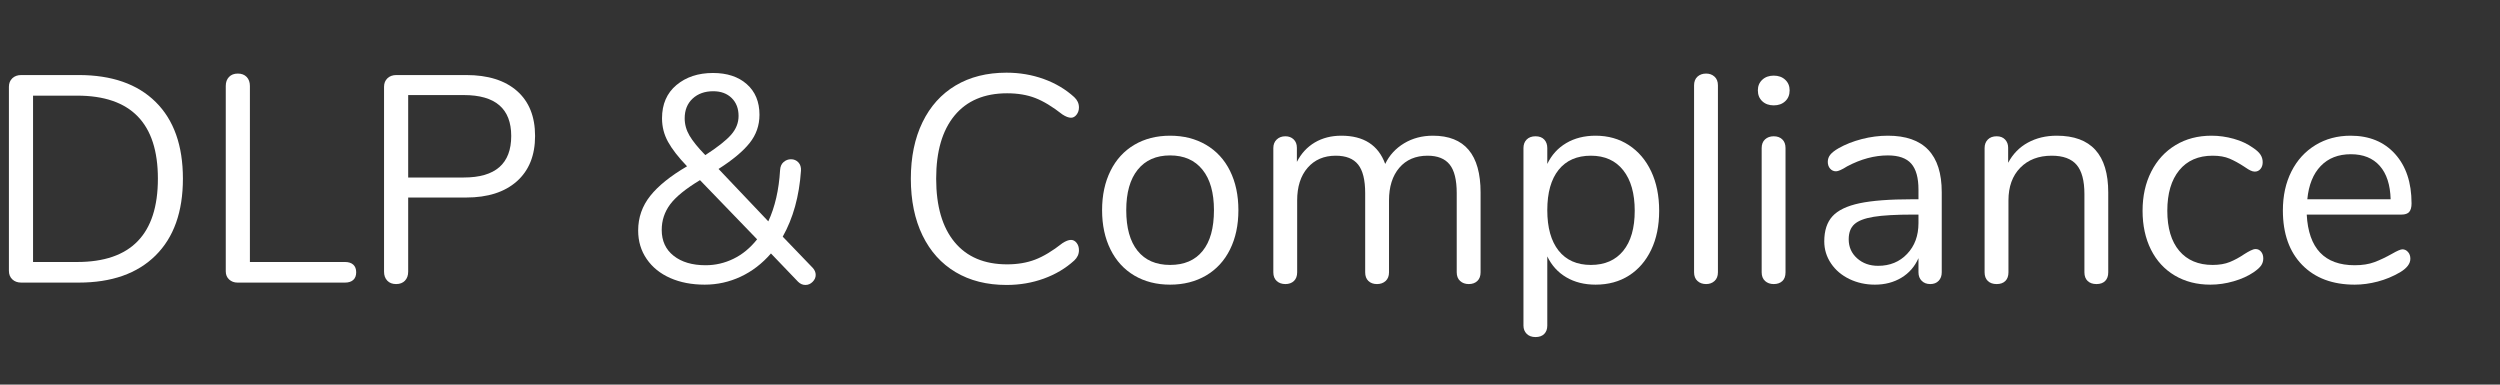 <?xml version="1.0" encoding="UTF-8" standalone="no"?>
<!DOCTYPE svg PUBLIC "-//W3C//DTD SVG 1.1//EN" "http://www.w3.org/Graphics/SVG/1.1/DTD/svg11.dtd">
<svg width="100%" height="100%" viewBox="0 0 26 4" version="1.1" xmlns="http://www.w3.org/2000/svg" xmlns:xlink="http://www.w3.org/1999/xlink" xml:space="preserve" xmlns:serif="http://www.serif.com/" style="fill-rule:evenodd;clip-rule:evenodd;stroke-linejoin:round;stroke-miterlimit:1.414;">
    <rect x="0" y="0" width="26" height="4" fill="#333333" stroke="none"/>
    <g transform="matrix(1,0,0,1,-1,-1)">
        <g transform="matrix(0.243,0,0,0.243,0.83,3.939)">
            <path d="M1.61,0C1.451,0 1.323,-0.046 1.226,-0.139C1.129,-0.231 1.081,-0.353 1.081,-0.504L1.081,-8.379C1.081,-8.53 1.129,-8.652 1.226,-8.744C1.323,-8.837 1.451,-8.883 1.61,-8.883L4.067,-8.883C5.487,-8.883 6.585,-8.499 7.362,-7.73C8.139,-6.962 8.528,-5.867 8.528,-4.448C8.528,-3.028 8.137,-1.932 7.356,-1.159C6.575,-0.386 5.478,0 4.067,0L1.61,0ZM4.004,-0.882C6.306,-0.882 7.457,-2.071 7.457,-4.448C7.457,-6.817 6.306,-8.001 4.004,-8.001L2.114,-8.001L2.114,-0.882L4.004,-0.882Z" style="fill:white;fill-rule:nonzero;"/>
            <path d="M10.866,0C10.723,0 10.604,-0.044 10.507,-0.132C10.411,-0.221 10.362,-0.336 10.362,-0.479L10.362,-8.417C10.362,-8.576 10.408,-8.705 10.501,-8.801C10.593,-8.898 10.719,-8.946 10.879,-8.946C11.038,-8.946 11.164,-8.898 11.257,-8.801C11.349,-8.705 11.395,-8.576 11.395,-8.417L11.395,-0.882L15.465,-0.882C15.616,-0.882 15.734,-0.844 15.818,-0.769C15.902,-0.693 15.944,-0.584 15.944,-0.441C15.944,-0.298 15.902,-0.189 15.818,-0.113C15.734,-0.038 15.616,0 15.465,0L10.866,0Z" style="fill:white;fill-rule:nonzero;"/>
            <path d="M17.653,0.063C17.493,0.063 17.367,0.015 17.275,-0.082C17.182,-0.179 17.136,-0.307 17.136,-0.466L17.136,-8.379C17.136,-8.53 17.184,-8.652 17.281,-8.744C17.378,-8.837 17.506,-8.883 17.665,-8.883L20.651,-8.883C21.584,-8.883 22.308,-8.656 22.825,-8.203C23.342,-7.749 23.6,-7.106 23.6,-6.275C23.6,-5.443 23.339,-4.796 22.819,-4.334C22.298,-3.872 21.575,-3.641 20.651,-3.641L18.169,-3.641L18.169,-0.466C18.169,-0.307 18.123,-0.179 18.031,-0.082C17.938,0.015 17.812,0.063 17.653,0.063ZM20.551,-4.498C21.903,-4.498 22.579,-5.09 22.579,-6.275C22.579,-7.442 21.903,-8.026 20.551,-8.026L18.169,-8.026L18.169,-4.498L20.551,-4.498Z" style="fill:white;fill-rule:nonzero;"/>
            <path d="M35.484,-0.63C35.568,-0.538 35.61,-0.437 35.61,-0.328C35.61,-0.218 35.566,-0.12 35.478,-0.032C35.39,0.057 35.287,0.101 35.169,0.101C35.052,0.101 34.947,0.055 34.854,-0.038L33.695,-1.247C33.317,-0.811 32.884,-0.479 32.397,-0.252C31.91,-0.025 31.398,0.088 30.86,0.088C30.306,0.088 29.814,-0.006 29.386,-0.195C28.957,-0.384 28.621,-0.655 28.378,-1.008C28.134,-1.361 28.012,-1.768 28.012,-2.23C28.012,-2.785 28.185,-3.278 28.529,-3.711C28.873,-4.143 29.398,-4.565 30.104,-4.977C29.734,-5.363 29.463,-5.712 29.291,-6.023C29.119,-6.334 29.033,-6.67 29.033,-7.031C29.033,-7.636 29.239,-8.11 29.65,-8.455C30.062,-8.799 30.583,-8.971 31.213,-8.971C31.818,-8.971 32.301,-8.812 32.662,-8.492C33.023,-8.173 33.204,-7.736 33.204,-7.182C33.204,-6.728 33.063,-6.325 32.781,-5.972C32.5,-5.62 32.057,-5.25 31.452,-4.864L33.582,-2.621C33.867,-3.234 34.035,-3.965 34.086,-4.813C34.094,-4.964 34.144,-5.08 34.237,-5.16C34.329,-5.239 34.434,-5.279 34.552,-5.279C34.678,-5.279 34.783,-5.235 34.867,-5.147C34.951,-5.059 34.989,-4.939 34.98,-4.788C34.905,-3.696 34.644,-2.755 34.199,-1.966L35.484,-0.63ZM31.225,-8.19C30.864,-8.19 30.57,-8.085 30.343,-7.875C30.117,-7.665 30.003,-7.384 30.003,-7.031C30.003,-6.77 30.072,-6.523 30.211,-6.287C30.35,-6.052 30.574,-5.775 30.885,-5.456C31.406,-5.792 31.773,-6.082 31.988,-6.325C32.202,-6.569 32.309,-6.838 32.309,-7.132C32.309,-7.451 32.21,-7.707 32.013,-7.9C31.815,-8.093 31.553,-8.19 31.225,-8.19ZM30.898,-0.743C31.318,-0.743 31.717,-0.836 32.095,-1.021C32.473,-1.205 32.809,-1.483 33.103,-1.852L30.658,-4.385C30.045,-4.015 29.619,-3.669 29.379,-3.345C29.14,-3.022 29.02,-2.659 29.02,-2.255C29.02,-1.785 29.19,-1.415 29.531,-1.147C29.871,-0.878 30.327,-0.743 30.898,-0.743Z" style="fill:white;fill-rule:nonzero;"/>
            <path d="M43.777,0.101C42.937,0.101 42.211,-0.082 41.598,-0.447C40.984,-0.813 40.512,-1.338 40.18,-2.022C39.848,-2.707 39.682,-3.515 39.682,-4.448C39.682,-5.372 39.848,-6.176 40.18,-6.861C40.512,-7.545 40.984,-8.07 41.598,-8.436C42.211,-8.801 42.937,-8.984 43.777,-8.984C44.34,-8.984 44.872,-8.893 45.371,-8.713C45.871,-8.532 46.306,-8.274 46.675,-7.938C46.81,-7.812 46.877,-7.665 46.877,-7.497C46.877,-7.379 46.843,-7.276 46.776,-7.188C46.709,-7.1 46.629,-7.056 46.537,-7.056C46.436,-7.056 46.314,-7.102 46.171,-7.195C45.743,-7.531 45.355,-7.766 45.006,-7.9C44.657,-8.035 44.256,-8.102 43.803,-8.102C42.828,-8.102 42.079,-7.785 41.554,-7.151C41.029,-6.516 40.766,-5.615 40.766,-4.448C40.766,-3.272 41.029,-2.367 41.554,-1.733C42.079,-1.098 42.828,-0.781 43.803,-0.781C44.248,-0.781 44.647,-0.848 45,-0.983C45.352,-1.117 45.743,-1.352 46.171,-1.688C46.314,-1.781 46.436,-1.827 46.537,-1.827C46.629,-1.827 46.709,-1.785 46.776,-1.701C46.843,-1.617 46.877,-1.512 46.877,-1.386C46.877,-1.218 46.81,-1.071 46.675,-0.945C46.306,-0.609 45.871,-0.351 45.371,-0.17C44.872,0.011 44.34,0.101 43.777,0.101Z" style="fill:white;fill-rule:nonzero;"/>
            <path d="M50.778,0.088C50.198,0.088 49.688,-0.042 49.247,-0.302C48.806,-0.563 48.466,-0.935 48.227,-1.418C47.987,-1.901 47.867,-2.461 47.867,-3.1C47.867,-3.738 47.987,-4.299 48.227,-4.782C48.466,-5.265 48.806,-5.636 49.247,-5.897C49.688,-6.157 50.198,-6.287 50.778,-6.287C51.358,-6.287 51.87,-6.157 52.315,-5.897C52.76,-5.636 53.103,-5.265 53.342,-4.782C53.582,-4.299 53.701,-3.738 53.701,-3.1C53.701,-2.461 53.582,-1.901 53.342,-1.418C53.103,-0.935 52.76,-0.563 52.315,-0.302C51.87,-0.042 51.358,0.088 50.778,0.088ZM50.778,-0.756C51.383,-0.756 51.847,-0.955 52.17,-1.355C52.494,-1.753 52.655,-2.335 52.655,-3.1C52.655,-3.847 52.492,-4.425 52.164,-4.832C51.836,-5.239 51.374,-5.443 50.778,-5.443C50.182,-5.443 49.72,-5.239 49.392,-4.832C49.064,-4.425 48.901,-3.847 48.901,-3.1C48.901,-2.344 49.062,-1.764 49.386,-1.361C49.709,-0.958 50.173,-0.756 50.778,-0.756Z" style="fill:white;fill-rule:nonzero;"/>
            <path d="M62.025,-6.287C63.386,-6.287 64.066,-5.477 64.066,-3.856L64.066,-0.441C64.066,-0.281 64.02,-0.157 63.927,-0.069C63.835,0.019 63.713,0.063 63.562,0.063C63.411,0.063 63.287,0.019 63.19,-0.069C63.094,-0.157 63.045,-0.281 63.045,-0.441L63.045,-3.83C63.045,-4.393 62.945,-4.801 62.743,-5.053C62.541,-5.305 62.226,-5.431 61.798,-5.431C61.286,-5.431 60.882,-5.258 60.588,-4.914C60.294,-4.57 60.147,-4.103 60.147,-3.515L60.147,-0.441C60.147,-0.281 60.099,-0.157 60.002,-0.069C59.906,0.019 59.782,0.063 59.631,0.063C59.48,0.063 59.358,0.019 59.265,-0.069C59.173,-0.157 59.127,-0.281 59.127,-0.441L59.127,-3.83C59.127,-4.393 59.026,-4.801 58.824,-5.053C58.623,-5.305 58.304,-5.431 57.867,-5.431C57.363,-5.431 56.962,-5.258 56.663,-4.914C56.365,-4.57 56.216,-4.103 56.216,-3.515L56.216,-0.441C56.216,-0.281 56.17,-0.157 56.078,-0.069C55.985,0.019 55.863,0.063 55.712,0.063C55.561,0.063 55.437,0.019 55.34,-0.069C55.244,-0.157 55.196,-0.281 55.196,-0.441L55.196,-5.758C55.196,-5.909 55.244,-6.031 55.34,-6.124C55.437,-6.216 55.561,-6.262 55.712,-6.262C55.855,-6.262 55.973,-6.218 56.065,-6.13C56.157,-6.042 56.204,-5.922 56.204,-5.771L56.204,-5.166C56.388,-5.527 56.645,-5.804 56.972,-5.998C57.3,-6.191 57.678,-6.287 58.106,-6.287C59.064,-6.287 59.69,-5.884 59.984,-5.078C60.16,-5.447 60.429,-5.741 60.79,-5.96C61.151,-6.178 61.563,-6.287 62.025,-6.287Z" style="fill:white;fill-rule:nonzero;"/>
            <path d="M68.988,-6.287C69.525,-6.287 70,-6.153 70.411,-5.884C70.823,-5.615 71.142,-5.239 71.369,-4.757C71.596,-4.274 71.709,-3.713 71.709,-3.074C71.709,-2.436 71.596,-1.88 71.369,-1.405C71.142,-0.93 70.825,-0.563 70.418,-0.302C70.01,-0.042 69.534,0.088 68.988,0.088C68.509,0.088 68.091,-0.017 67.734,-0.227C67.377,-0.437 67.106,-0.735 66.921,-1.121L66.921,1.84C66.921,1.991 66.877,2.111 66.789,2.199C66.701,2.287 66.577,2.331 66.417,2.331C66.258,2.331 66.132,2.285 66.039,2.192C65.947,2.1 65.901,1.982 65.901,1.84L65.901,-5.758C65.901,-5.909 65.947,-6.031 66.039,-6.124C66.132,-6.216 66.258,-6.262 66.417,-6.262C66.577,-6.262 66.701,-6.216 66.789,-6.124C66.877,-6.031 66.921,-5.909 66.921,-5.758L66.921,-5.078C67.106,-5.464 67.377,-5.762 67.734,-5.972C68.091,-6.182 68.509,-6.287 68.988,-6.287ZM68.786,-0.756C69.382,-0.756 69.844,-0.958 70.172,-1.361C70.5,-1.764 70.663,-2.335 70.663,-3.074C70.663,-3.814 70.5,-4.391 70.172,-4.807C69.844,-5.223 69.382,-5.431 68.786,-5.431C68.19,-5.431 67.73,-5.229 67.406,-4.826C67.083,-4.423 66.921,-3.847 66.921,-3.1C66.921,-2.352 67.083,-1.775 67.406,-1.367C67.73,-0.96 68.19,-0.756 68.786,-0.756Z" style="fill:white;fill-rule:nonzero;"/>
            <path d="M73.72,0.063C73.569,0.063 73.445,0.019 73.348,-0.069C73.252,-0.157 73.203,-0.281 73.203,-0.441L73.203,-8.442C73.203,-8.602 73.252,-8.726 73.348,-8.814C73.445,-8.902 73.569,-8.946 73.72,-8.946C73.863,-8.946 73.983,-8.902 74.079,-8.814C74.176,-8.726 74.224,-8.602 74.224,-8.442L74.224,-0.441C74.224,-0.281 74.176,-0.157 74.079,-0.069C73.983,0.019 73.863,0.063 73.72,0.063Z" style="fill:white;fill-rule:nonzero;"/>
            <path d="M76.613,0.063C76.462,0.063 76.338,0.019 76.241,-0.069C76.145,-0.157 76.096,-0.281 76.096,-0.441L76.096,-5.758C76.096,-5.918 76.145,-6.042 76.241,-6.13C76.338,-6.218 76.462,-6.262 76.613,-6.262C76.764,-6.262 76.886,-6.218 76.978,-6.13C77.071,-6.042 77.117,-5.918 77.117,-5.758L77.117,-0.441C77.117,-0.273 77.071,-0.147 76.978,-0.063C76.886,0.021 76.764,0.063 76.613,0.063ZM76.613,-7.585C76.411,-7.585 76.248,-7.644 76.122,-7.762C75.996,-7.879 75.933,-8.035 75.933,-8.228C75.933,-8.413 75.996,-8.564 76.122,-8.681C76.248,-8.799 76.411,-8.858 76.613,-8.858C76.815,-8.858 76.978,-8.799 77.104,-8.681C77.23,-8.564 77.293,-8.413 77.293,-8.228C77.293,-8.035 77.23,-7.879 77.104,-7.762C76.978,-7.644 76.815,-7.585 76.613,-7.585Z" style="fill:white;fill-rule:nonzero;"/>
            <path d="M81.497,-6.287C83.034,-6.287 83.803,-5.481 83.803,-3.868L83.803,-0.441C83.803,-0.29 83.759,-0.168 83.67,-0.076C83.582,0.017 83.462,0.063 83.311,0.063C83.16,0.063 83.038,0.017 82.946,-0.076C82.853,-0.168 82.807,-0.29 82.807,-0.441L82.807,-1.046C82.648,-0.685 82.404,-0.405 82.076,-0.208C81.749,-0.011 81.371,0.088 80.942,0.088C80.548,0.088 80.184,0.008 79.853,-0.151C79.521,-0.311 79.258,-0.533 79.065,-0.819C78.872,-1.105 78.775,-1.42 78.775,-1.764C78.775,-2.226 78.893,-2.585 79.128,-2.841C79.363,-3.098 79.75,-3.282 80.287,-3.396C80.825,-3.509 81.572,-3.566 82.53,-3.566L82.807,-3.566L82.807,-3.982C82.807,-4.486 82.704,-4.855 82.499,-5.09C82.293,-5.326 81.959,-5.443 81.497,-5.443C80.926,-5.443 80.346,-5.288 79.758,-4.977C79.531,-4.834 79.372,-4.763 79.279,-4.763C79.178,-4.763 79.094,-4.801 79.027,-4.876C78.96,-4.952 78.926,-5.048 78.926,-5.166C78.926,-5.284 78.962,-5.387 79.034,-5.475C79.105,-5.563 79.22,-5.653 79.38,-5.746C79.674,-5.914 80.008,-6.046 80.382,-6.143C80.756,-6.239 81.127,-6.287 81.497,-6.287ZM81.081,-0.718C81.585,-0.718 81.999,-0.888 82.322,-1.229C82.646,-1.569 82.807,-2.008 82.807,-2.545L82.807,-2.911L82.58,-2.911C81.841,-2.911 81.278,-2.879 80.892,-2.816C80.506,-2.753 80.231,-2.648 80.067,-2.501C79.903,-2.354 79.821,-2.138 79.821,-1.852C79.821,-1.525 79.941,-1.254 80.18,-1.04C80.42,-0.825 80.72,-0.718 81.081,-0.718Z" style="fill:white;fill-rule:nonzero;"/>
            <path d="M88.724,-6.287C90.194,-6.287 90.929,-5.477 90.929,-3.856L90.929,-0.441C90.929,-0.281 90.885,-0.157 90.797,-0.069C90.709,0.019 90.585,0.063 90.425,0.063C90.266,0.063 90.14,0.019 90.047,-0.069C89.955,-0.157 89.909,-0.281 89.909,-0.441L89.909,-3.793C89.909,-4.364 89.797,-4.78 89.575,-5.04C89.352,-5.3 88.997,-5.431 88.51,-5.431C87.947,-5.431 87.498,-5.258 87.162,-4.914C86.826,-4.57 86.658,-4.103 86.658,-3.515L86.658,-0.441C86.658,-0.281 86.614,-0.157 86.525,-0.069C86.437,0.019 86.313,0.063 86.154,0.063C85.994,0.063 85.868,0.019 85.776,-0.069C85.683,-0.157 85.637,-0.281 85.637,-0.441L85.637,-5.758C85.637,-5.909 85.683,-6.031 85.776,-6.124C85.868,-6.216 85.994,-6.262 86.154,-6.262C86.305,-6.262 86.425,-6.216 86.513,-6.124C86.601,-6.031 86.645,-5.914 86.645,-5.771L86.645,-5.128C86.847,-5.506 87.128,-5.794 87.489,-5.991C87.851,-6.189 88.262,-6.287 88.724,-6.287Z" style="fill:white;fill-rule:nonzero;"/>
            <path d="M95.296,0.088C94.725,0.088 94.219,-0.042 93.778,-0.302C93.337,-0.563 92.997,-0.932 92.757,-1.411C92.518,-1.89 92.398,-2.444 92.398,-3.074C92.398,-3.704 92.522,-4.263 92.77,-4.75C93.018,-5.237 93.364,-5.615 93.81,-5.884C94.255,-6.153 94.767,-6.287 95.347,-6.287C95.666,-6.287 95.983,-6.243 96.298,-6.155C96.613,-6.067 96.888,-5.939 97.123,-5.771C97.275,-5.67 97.382,-5.571 97.445,-5.475C97.508,-5.378 97.539,-5.271 97.539,-5.153C97.539,-5.036 97.508,-4.939 97.445,-4.864C97.382,-4.788 97.3,-4.75 97.199,-4.75C97.14,-4.75 97.077,-4.767 97.01,-4.801C96.943,-4.834 96.886,-4.868 96.84,-4.901C96.794,-4.935 96.762,-4.956 96.745,-4.964C96.527,-5.107 96.319,-5.221 96.122,-5.305C95.924,-5.389 95.683,-5.431 95.397,-5.431C94.784,-5.431 94.307,-5.223 93.967,-4.807C93.627,-4.391 93.457,-3.814 93.457,-3.074C93.457,-2.335 93.627,-1.764 93.967,-1.361C94.307,-0.958 94.784,-0.756 95.397,-0.756C95.683,-0.756 95.928,-0.798 96.134,-0.882C96.34,-0.966 96.548,-1.079 96.758,-1.222C96.85,-1.281 96.939,-1.331 97.023,-1.373C97.107,-1.415 97.178,-1.436 97.237,-1.436C97.329,-1.436 97.407,-1.399 97.47,-1.323C97.533,-1.247 97.564,-1.151 97.564,-1.033C97.564,-0.924 97.535,-0.825 97.476,-0.737C97.417,-0.649 97.308,-0.55 97.149,-0.441C96.913,-0.281 96.63,-0.153 96.298,-0.057C95.966,0.04 95.632,0.088 95.296,0.088Z" style="fill:white;fill-rule:nonzero;"/>
            <path d="M103.519,-1.424C103.611,-1.424 103.691,-1.386 103.758,-1.31C103.826,-1.235 103.859,-1.138 103.859,-1.021C103.859,-0.811 103.712,-0.617 103.418,-0.441C103.116,-0.265 102.797,-0.132 102.461,-0.044C102.125,0.044 101.797,0.088 101.478,0.088C100.529,0.088 99.779,-0.193 99.229,-0.756C98.679,-1.319 98.403,-2.096 98.403,-3.087C98.403,-3.717 98.525,-4.274 98.769,-4.757C99.012,-5.239 99.355,-5.615 99.796,-5.884C100.237,-6.153 100.739,-6.287 101.301,-6.287C102.099,-6.287 102.734,-6.027 103.204,-5.506C103.674,-4.985 103.91,-4.28 103.91,-3.389C103.91,-3.221 103.876,-3.1 103.809,-3.024C103.742,-2.948 103.632,-2.911 103.481,-2.911L99.424,-2.911C99.5,-1.466 100.184,-0.743 101.478,-0.743C101.805,-0.743 102.087,-0.788 102.322,-0.876C102.557,-0.964 102.809,-1.084 103.078,-1.235C103.296,-1.361 103.443,-1.424 103.519,-1.424ZM101.314,-5.494C100.776,-5.494 100.346,-5.326 100.023,-4.99C99.699,-4.654 99.508,-4.179 99.449,-3.566L103.015,-3.566C102.998,-4.187 102.843,-4.664 102.549,-4.996C102.255,-5.328 101.843,-5.494 101.314,-5.494Z" style="fill:white;fill-rule:nonzero;"/>
        </g>
    </g>
</svg>
